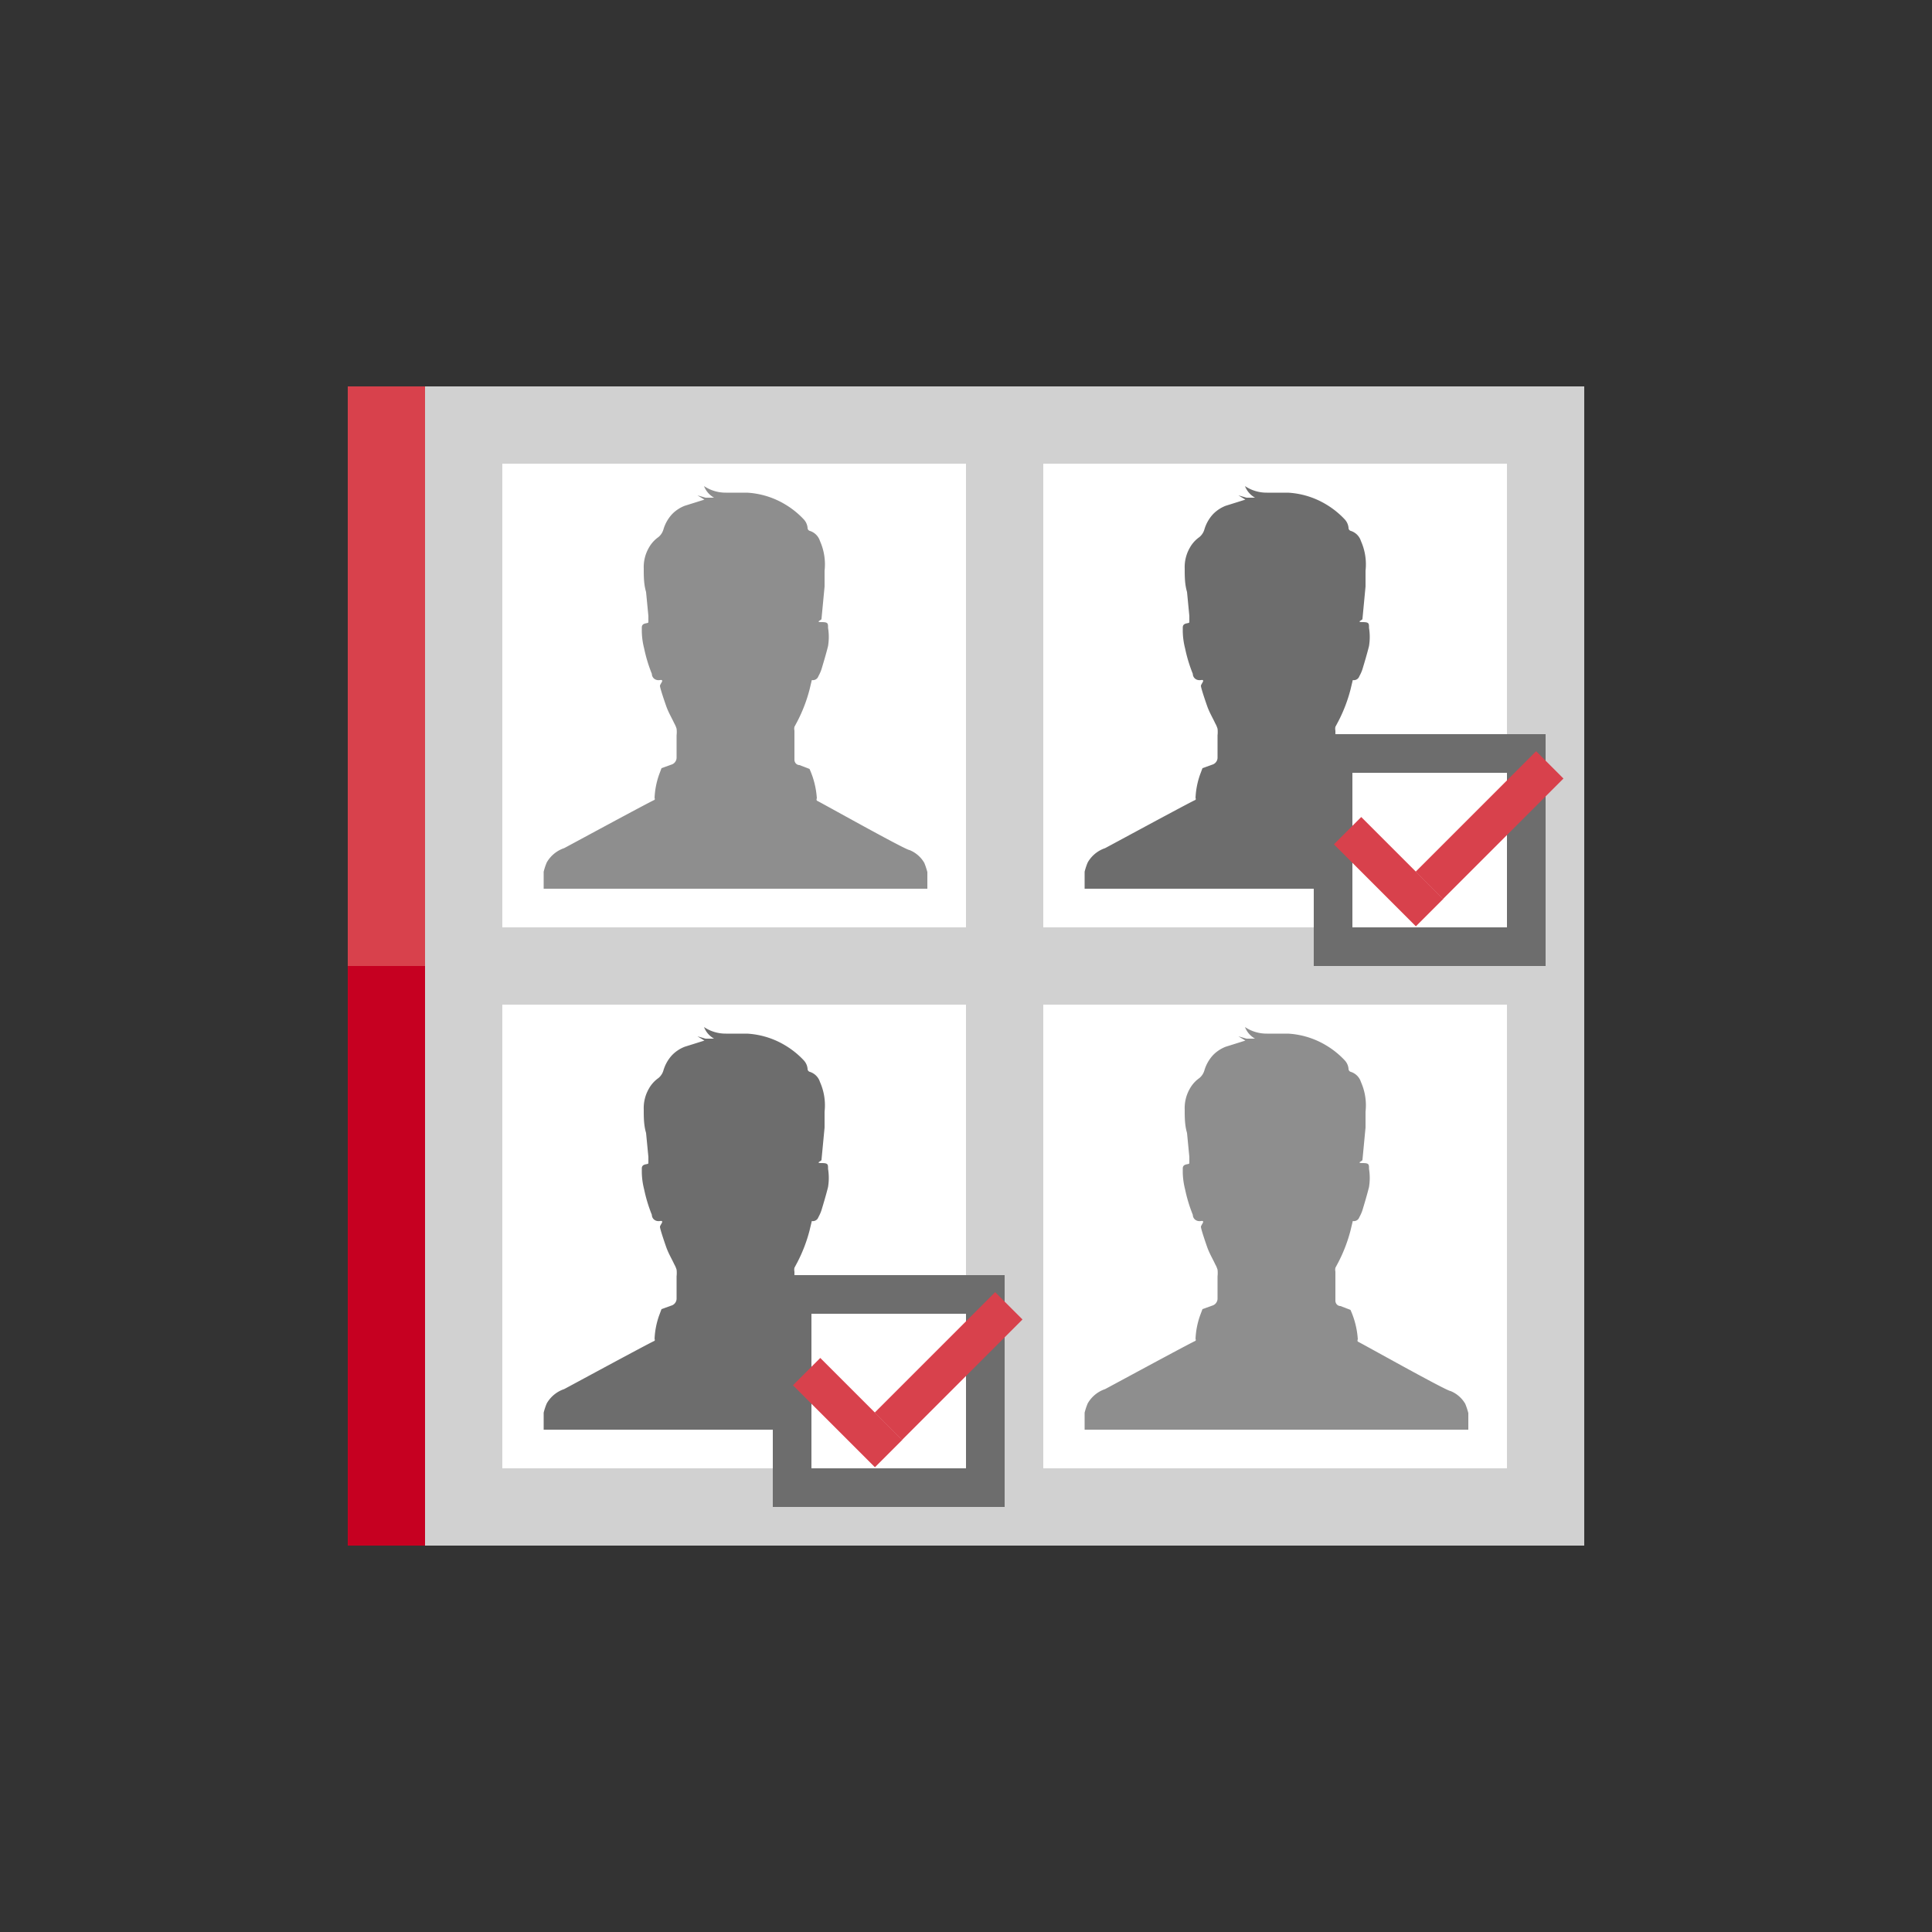 <svg id="Layer_1" data-name="Layer 1" xmlns="http://www.w3.org/2000/svg" viewBox="0 0 50 50"><rect x="0" y="0" width="50" height="50" fill="#333333" stroke="none"/><defs><style>.cls-1{fill:#d1d1d1;}.cls-2{fill:#fff;}.cls-3{fill:#8e8e8e;}.cls-4{fill:#6d6d6d;}.cls-5{fill:#d8414c;}.cls-6{fill:#c60021;}</style></defs><title>dock_icon_01</title><rect class="cls-1" x="9" y="10" width="32" height="30"/><rect class="cls-2" x="13" y="12" width="12" height="12"/><path class="cls-3" d="M23.54,22c-.1,0-2.24-1.2-2.4-1.28a.06.06,0,0,1,0-.06,2.19,2.19,0,0,0-.19-.76.09.09,0,0,0,0,0l-.26-.1c-.07,0-.13-.06-.13-.14,0-.25,0-.5,0-.75a.24.24,0,0,1,0-.1l.08-.15a3.93,3.93,0,0,0,.31-.81l.06-.25a.15.15,0,0,0,.17-.1,1,1,0,0,0,.08-.18c.06-.2.12-.4.17-.6a1.46,1.46,0,0,0,0-.47c0-.12,0-.15-.17-.15s0-.05,0-.08l.08-.84c0-.14,0-.27,0-.41a1.48,1.48,0,0,0-.12-.77.4.4,0,0,0-.26-.26.08.08,0,0,1-.06-.08.37.37,0,0,0-.1-.22,2.19,2.19,0,0,0-.47-.38,2.14,2.14,0,0,0-1-.31l-.54,0a1,1,0,0,1-.57-.17.58.58,0,0,0,.26.3l-.22,0-.21-.06h0l.18.11-.51.16a.92.92,0,0,0-.33.22,1,1,0,0,0-.22.39.4.4,0,0,1-.13.2.83.83,0,0,0-.25.28,1,1,0,0,0-.13.53c0,.2,0,.41.06.61l.06.62c0,.05,0,.11,0,.16s-.17,0-.17.14,0,.07,0,.1a1.89,1.89,0,0,0,.06.44,3.88,3.88,0,0,0,.2.66c0,.09.08.18.21.16s0,.1,0,.15.1.35.16.52.14.3.21.45a.66.66,0,0,1,.06.14.76.76,0,0,1,0,.17c0,.19,0,.38,0,.58a.19.19,0,0,1-.14.18l-.25.09,0,0-.06.16a2.07,2.07,0,0,0-.12.61.05.05,0,0,1,0,.05c-.18.08-2.28,1.22-2.34,1.25a.82.82,0,0,0-.45.37,1.61,1.61,0,0,0-.08.24V23H24v-.43a1.82,1.82,0,0,0-.08-.24A.78.78,0,0,0,23.54,22Z"/><rect class="cls-2" x="27" y="26" width="12" height="12"/><rect class="cls-2" x="27" y="12" width="12" height="12"/><path class="cls-4" d="M37.54,22c-.1,0-2.24-1.2-2.4-1.28a.06.06,0,0,1,0-.06,2.19,2.19,0,0,0-.19-.76.09.09,0,0,0,0,0l-.26-.1c-.07,0-.13-.06-.13-.14,0-.25,0-.5,0-.75a.24.24,0,0,1,0-.1l.08-.15a3.93,3.93,0,0,0,.31-.81l.06-.25a.15.15,0,0,0,.17-.1,1,1,0,0,0,.08-.18c.06-.2.12-.4.17-.6a1.46,1.46,0,0,0,0-.47c0-.12,0-.15-.17-.15s0-.05,0-.08l.08-.84c0-.14,0-.27,0-.41a1.48,1.48,0,0,0-.12-.77.4.4,0,0,0-.26-.26.08.08,0,0,1-.06-.08.37.37,0,0,0-.1-.22,2.19,2.19,0,0,0-.47-.38,2.14,2.14,0,0,0-1-.31l-.54,0a1,1,0,0,1-.57-.17.58.58,0,0,0,.26.3l-.22,0-.21-.06h0l.18.11-.51.16a.92.92,0,0,0-.33.22,1,1,0,0,0-.22.39.4.4,0,0,1-.13.2.83.83,0,0,0-.25.28,1,1,0,0,0-.13.53c0,.2,0,.41.06.61l.06.62c0,.05,0,.11,0,.16s-.17,0-.17.14,0,.07,0,.1a1.89,1.89,0,0,0,.06.44,3.88,3.88,0,0,0,.2.66c0,.09.08.18.21.16s0,.1,0,.15.1.35.16.52.14.3.21.45a.66.66,0,0,1,.06.14.76.76,0,0,1,0,.17c0,.19,0,.38,0,.58a.19.19,0,0,1-.14.18l-.25.09,0,0-.06.16a2.07,2.07,0,0,0-.12.61.05.05,0,0,1,0,.05c-.18.08-2.28,1.22-2.34,1.25a.82.82,0,0,0-.45.37,1.61,1.61,0,0,0-.08.24V23H38v-.43a1.82,1.82,0,0,0-.08-.24A.78.78,0,0,0,37.54,22Z"/><path class="cls-3" d="M37.54,36c-.1,0-2.24-1.2-2.4-1.28a.06.06,0,0,1,0-.06,2.19,2.19,0,0,0-.19-.76.09.09,0,0,0,0,0l-.26-.1c-.07,0-.13-.06-.13-.14,0-.25,0-.5,0-.75a.24.24,0,0,1,0-.1l.08-.15a3.93,3.93,0,0,0,.31-.81l.06-.25a.15.15,0,0,0,.17-.1,1,1,0,0,0,.08-.18c.06-.2.12-.4.17-.6a1.46,1.46,0,0,0,0-.47c0-.12,0-.15-.17-.15s0-.05,0-.08l.08-.84c0-.14,0-.27,0-.41a1.48,1.48,0,0,0-.12-.77.4.4,0,0,0-.26-.26.08.08,0,0,1-.06-.08.37.37,0,0,0-.1-.22,2.19,2.19,0,0,0-.47-.38,2.14,2.14,0,0,0-1-.31l-.54,0a1,1,0,0,1-.57-.17.58.58,0,0,0,.26.3l-.22,0-.21-.06h0l.18.11-.51.16a.92.92,0,0,0-.33.22,1,1,0,0,0-.22.39.4.4,0,0,1-.13.2.83.83,0,0,0-.25.28,1,1,0,0,0-.13.53c0,.2,0,.41.06.61l.06.62c0,.05,0,.11,0,.16s-.17,0-.17.14,0,.07,0,.1a1.89,1.89,0,0,0,.06.44,3.88,3.88,0,0,0,.2.66c0,.09.08.18.21.16s0,.1,0,.15.1.35.16.52.14.3.21.45a.66.66,0,0,1,.06.14.76.76,0,0,1,0,.17c0,.19,0,.38,0,.58a.19.19,0,0,1-.14.18l-.25.09,0,0-.06.16a2.07,2.07,0,0,0-.12.61.05.05,0,0,1,0,.05c-.18.08-2.28,1.22-2.34,1.25a.82.82,0,0,0-.45.37,1.61,1.61,0,0,0-.08.24V37H38v-.43a1.82,1.82,0,0,0-.08-.24A.78.78,0,0,0,37.54,36Z"/><rect class="cls-4" x="34" y="19" width="6" height="6"/><rect class="cls-2" x="35" y="20" width="4" height="4"/><rect class="cls-5" x="35.44" y="21.06" width="1" height="3" transform="translate(-5.43 32.02) rotate(-45)"/><rect class="cls-5" x="36.35" y="20.85" width="4.41" height="1" transform="translate(-3.81 33.52) rotate(-45)"/><rect class="cls-2" x="13" y="26" width="12" height="12"/><path class="cls-4" d="M23.54,36c-.1,0-2.24-1.2-2.4-1.28a.06.06,0,0,1,0-.06,2.19,2.19,0,0,0-.19-.76.09.09,0,0,0,0,0l-.26-.1c-.07,0-.13-.06-.13-.14,0-.25,0-.5,0-.75a.24.24,0,0,1,0-.1l.08-.15a3.93,3.93,0,0,0,.31-.81l.06-.25a.15.15,0,0,0,.17-.1,1,1,0,0,0,.08-.18c.06-.2.12-.4.17-.6a1.46,1.46,0,0,0,0-.47c0-.12,0-.15-.17-.15s0-.05,0-.08l.08-.84c0-.14,0-.27,0-.41a1.48,1.48,0,0,0-.12-.77.4.4,0,0,0-.26-.26.08.08,0,0,1-.06-.08.37.37,0,0,0-.1-.22,2.19,2.19,0,0,0-.47-.38,2.14,2.14,0,0,0-1-.31l-.54,0a1,1,0,0,1-.57-.17.58.58,0,0,0,.26.3l-.22,0-.21-.06h0l.18.11-.51.16a.92.92,0,0,0-.33.22,1,1,0,0,0-.22.39.4.4,0,0,1-.13.2.83.83,0,0,0-.25.28,1,1,0,0,0-.13.53c0,.2,0,.41.06.61l.06.62c0,.05,0,.11,0,.16s-.17,0-.17.14,0,.07,0,.1a1.89,1.89,0,0,0,.06.44,3.88,3.88,0,0,0,.2.66c0,.09.08.18.21.16s0,.1,0,.15.1.35.16.52.14.3.21.45a.66.66,0,0,1,.06.14.76.76,0,0,1,0,.17c0,.19,0,.38,0,.58a.19.19,0,0,1-.14.18l-.25.09,0,0-.06.16a2.07,2.07,0,0,0-.12.61.05.05,0,0,1,0,.05c-.18.08-2.28,1.22-2.34,1.25a.82.82,0,0,0-.45.37,1.61,1.61,0,0,0-.08.24V37H24v-.43a1.82,1.82,0,0,0-.08-.24A.78.78,0,0,0,23.54,36Z"/><rect class="cls-4" x="20" y="33" width="6" height="6"/><rect class="cls-2" x="21" y="34" width="4" height="4"/><rect class="cls-5" x="21.44" y="35.06" width="1" height="3" transform="translate(-19.43 26.22) rotate(-45)"/><rect class="cls-5" x="22.35" y="34.85" width="4.41" height="1" transform="translate(-17.81 27.72) rotate(-45)"/><rect class="cls-5" x="9" y="10" width="2" height="30"/><rect class="cls-6" x="9" y="25" width="2" height="15"/></svg>